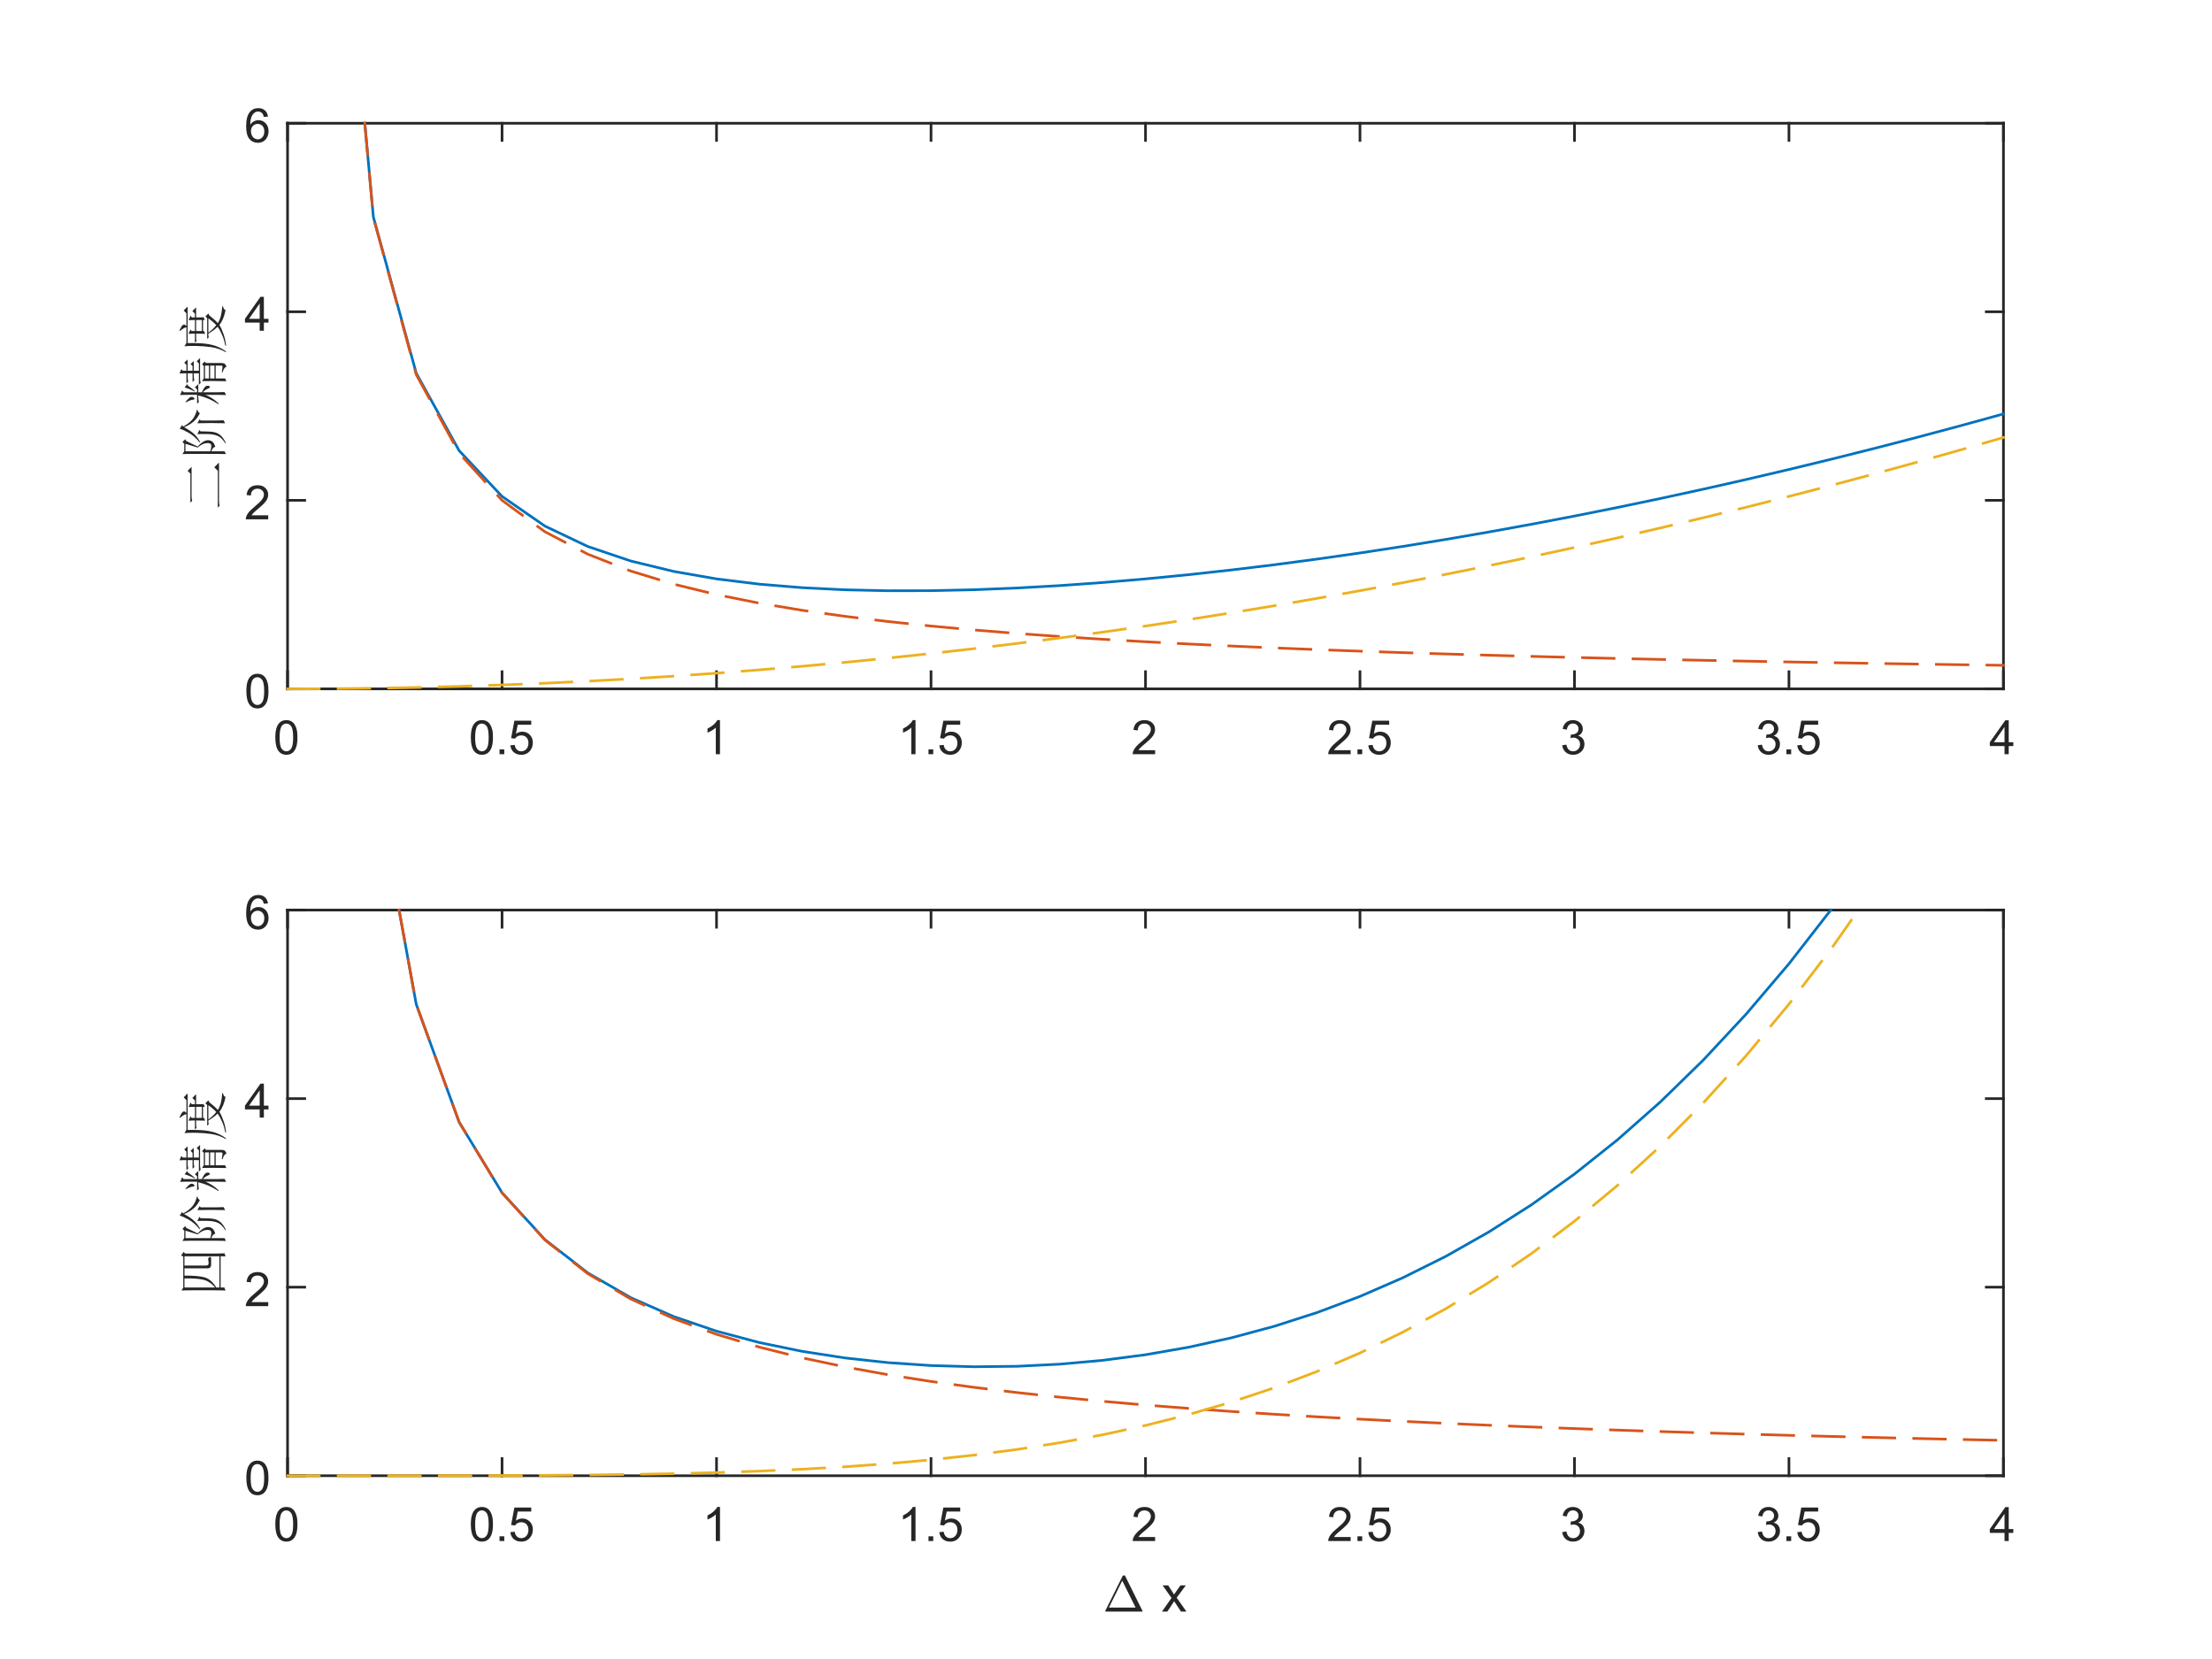 <?xml version="1.0"?>
<!DOCTYPE svg PUBLIC '-//W3C//DTD SVG 1.0//EN'
          'http://www.w3.org/TR/2001/REC-SVG-20010904/DTD/svg10.dtd'>
<svg xmlns:xlink="http://www.w3.org/1999/xlink" style="fill-opacity:1; color-rendering:auto; color-interpolation:auto; text-rendering:auto; stroke:black; stroke-linecap:square; stroke-miterlimit:10; shape-rendering:auto; stroke-opacity:1; fill:black; stroke-dasharray:none; font-weight:normal; stroke-width:1; font-family:'Dialog'; font-style:normal; stroke-linejoin:miter; font-size:12px; stroke-dashoffset:0; image-rendering:auto;" width="700" height="525" xmlns="http://www.w3.org/2000/svg"
><rect width="100%" height="100%" fill="#333333" stroke="none"/><!--Generated by the Batik Graphics2D SVG Generator--><defs id="genericDefs"
  /><g
  ><defs id="defs1"
    ><clipPath clipPathUnits="userSpaceOnUse" id="clipPath1"
      ><path d="M0 0 L700 0 L700 525 L0 525 L0 0 Z"
      /></clipPath
    ></defs
    ><g style="fill:white; stroke:white;"
    ><rect x="0" y="0" width="700" style="clip-path:url(#clipPath1); stroke:none;" height="525"
    /></g
    ><g style="fill:white; text-rendering:optimizeSpeed; color-rendering:optimizeSpeed; image-rendering:optimizeSpeed; shape-rendering:crispEdges; stroke:white; color-interpolation:sRGB;"
    ><rect x="0" width="700" height="525" y="0" style="stroke:none;"
      /><path style="stroke:none;" d="M91 218 L634 218 L634 39 L91 39 Z"
    /></g
    ><g style="fill:rgb(38,38,38); text-rendering:geometricPrecision; image-rendering:optimizeQuality; color-rendering:optimizeQuality; stroke-linejoin:round; stroke:rgb(38,38,38); color-interpolation:linearRGB; stroke-width:0.833;"
    ><line y2="218" style="fill:none;" x1="91" x2="634" y1="218"
      /><line y2="39" style="fill:none;" x1="91" x2="634" y1="39"
      /><line y2="212.57" style="fill:none;" x1="91" x2="91" y1="218"
      /><line y2="212.57" style="fill:none;" x1="158.875" x2="158.875" y1="218"
      /><line y2="212.57" style="fill:none;" x1="226.75" x2="226.75" y1="218"
      /><line y2="212.57" style="fill:none;" x1="294.625" x2="294.625" y1="218"
      /><line y2="212.57" style="fill:none;" x1="362.5" x2="362.5" y1="218"
      /><line y2="212.57" style="fill:none;" x1="430.375" x2="430.375" y1="218"
      /><line y2="212.57" style="fill:none;" x1="498.25" x2="498.25" y1="218"
      /><line y2="212.57" style="fill:none;" x1="566.125" x2="566.125" y1="218"
      /><line y2="212.57" style="fill:none;" x1="634" x2="634" y1="218"
      /><line y2="44.43" style="fill:none;" x1="91" x2="91" y1="39"
      /><line y2="44.43" style="fill:none;" x1="158.875" x2="158.875" y1="39"
      /><line y2="44.43" style="fill:none;" x1="226.75" x2="226.75" y1="39"
      /><line y2="44.43" style="fill:none;" x1="294.625" x2="294.625" y1="39"
      /><line y2="44.43" style="fill:none;" x1="362.5" x2="362.5" y1="39"
      /><line y2="44.43" style="fill:none;" x1="430.375" x2="430.375" y1="39"
      /><line y2="44.43" style="fill:none;" x1="498.25" x2="498.25" y1="39"
      /><line y2="44.43" style="fill:none;" x1="566.125" x2="566.125" y1="39"
      /><line y2="44.43" style="fill:none;" x1="634" x2="634" y1="39"
    /></g
    ><g transform="translate(91,222.667)" style="font-size:15px; fill:rgb(38,38,38); text-rendering:geometricPrecision; color-rendering:optimizeQuality; image-rendering:optimizeQuality; stroke:rgb(38,38,38); color-interpolation:linearRGB;"
    ><path style="stroke:none;" d="M-3.875 10.703 Q-3.875 8.797 -3.484 7.641 Q-3.094 6.484 -2.32 5.852 Q-1.547 5.219 -0.375 5.219 Q0.484 5.219 1.141 5.57 Q1.797 5.922 2.219 6.57 Q2.641 7.219 2.883 8.164 Q3.125 9.109 3.125 10.703 Q3.125 12.594 2.734 13.758 Q2.344 14.922 1.57 15.555 Q0.797 16.188 -0.375 16.188 Q-1.922 16.188 -2.812 15.062 Q-3.875 13.734 -3.875 10.703 ZM-2.516 10.703 Q-2.516 13.344 -1.898 14.219 Q-1.281 15.094 -0.375 15.094 Q0.531 15.094 1.148 14.219 Q1.766 13.344 1.766 10.703 Q1.766 8.047 1.148 7.18 Q0.531 6.312 -0.391 6.312 Q-1.297 6.312 -1.844 7.078 Q-2.516 8.062 -2.516 10.703 Z"
    /></g
    ><g transform="translate(158.875,222.667)" style="font-size:15px; fill:rgb(38,38,38); text-rendering:geometricPrecision; color-rendering:optimizeQuality; image-rendering:optimizeQuality; stroke:rgb(38,38,38); color-interpolation:linearRGB;"
    ><path style="stroke:none;" d="M-9.875 10.703 Q-9.875 8.797 -9.484 7.641 Q-9.094 6.484 -8.32 5.852 Q-7.547 5.219 -6.375 5.219 Q-5.516 5.219 -4.859 5.57 Q-4.203 5.922 -3.781 6.57 Q-3.359 7.219 -3.117 8.164 Q-2.875 9.109 -2.875 10.703 Q-2.875 12.594 -3.266 13.758 Q-3.656 14.922 -4.43 15.555 Q-5.203 16.188 -6.375 16.188 Q-7.922 16.188 -8.812 15.062 Q-9.875 13.734 -9.875 10.703 ZM-8.516 10.703 Q-8.516 13.344 -7.898 14.219 Q-7.281 15.094 -6.375 15.094 Q-5.469 15.094 -4.852 14.219 Q-4.234 13.344 -4.234 10.703 Q-4.234 8.047 -4.852 7.18 Q-5.469 6.312 -6.391 6.312 Q-7.297 6.312 -7.844 7.078 Q-8.516 8.062 -8.516 10.703 ZM-0.798 16 L-0.798 14.5 L0.702 14.5 L0.702 16 L-0.798 16 ZM2.635 13.188 L4.01 13.062 Q4.166 14.078 4.729 14.586 Q5.291 15.094 6.088 15.094 Q7.041 15.094 7.697 14.375 Q8.354 13.656 8.354 12.484 Q8.354 11.344 7.721 10.695 Q7.088 10.047 6.057 10.047 Q5.416 10.047 4.908 10.336 Q4.4 10.625 4.104 11.078 L2.869 10.922 L3.9 5.406 L9.244 5.406 L9.244 6.672 L4.963 6.672 L4.385 9.547 Q5.354 8.875 6.416 8.875 Q7.822 8.875 8.783 9.852 Q9.744 10.828 9.744 12.359 Q9.744 13.812 8.9 14.875 Q7.869 16.188 6.088 16.188 Q4.619 16.188 3.689 15.367 Q2.76 14.547 2.635 13.188 Z"
    /></g
    ><g transform="translate(226.75,222.667)" style="font-size:15px; fill:rgb(38,38,38); text-rendering:geometricPrecision; color-rendering:optimizeQuality; image-rendering:optimizeQuality; stroke:rgb(38,38,38); color-interpolation:linearRGB;"
    ><path style="stroke:none;" d="M1.094 16 L-0.234 16 L-0.234 7.594 Q-0.703 8.047 -1.477 8.508 Q-2.25 8.969 -2.859 9.188 L-2.859 7.906 Q-1.766 7.391 -0.938 6.656 Q-0.109 5.922 0.234 5.219 L1.094 5.219 L1.094 16 Z"
    /></g
    ><g transform="translate(294.625,222.667)" style="font-size:15px; fill:rgb(38,38,38); text-rendering:geometricPrecision; color-rendering:optimizeQuality; image-rendering:optimizeQuality; stroke:rgb(38,38,38); color-interpolation:linearRGB;"
    ><path style="stroke:none;" d="M-4.906 16 L-6.234 16 L-6.234 7.594 Q-6.703 8.047 -7.477 8.508 Q-8.25 8.969 -8.859 9.188 L-8.859 7.906 Q-7.766 7.391 -6.938 6.656 Q-6.109 5.922 -5.766 5.219 L-4.906 5.219 L-4.906 16 ZM-0.798 16 L-0.798 14.5 L0.702 14.5 L0.702 16 L-0.798 16 ZM2.635 13.188 L4.01 13.062 Q4.166 14.078 4.729 14.586 Q5.291 15.094 6.088 15.094 Q7.041 15.094 7.697 14.375 Q8.354 13.656 8.354 12.484 Q8.354 11.344 7.721 10.695 Q7.088 10.047 6.057 10.047 Q5.416 10.047 4.908 10.336 Q4.4 10.625 4.104 11.078 L2.869 10.922 L3.9 5.406 L9.244 5.406 L9.244 6.672 L4.963 6.672 L4.385 9.547 Q5.354 8.875 6.416 8.875 Q7.822 8.875 8.783 9.852 Q9.744 10.828 9.744 12.359 Q9.744 13.812 8.9 14.875 Q7.869 16.188 6.088 16.188 Q4.619 16.188 3.689 15.367 Q2.76 14.547 2.635 13.188 Z"
    /></g
    ><g transform="translate(362.5,222.667)" style="font-size:15px; fill:rgb(38,38,38); text-rendering:geometricPrecision; color-rendering:optimizeQuality; image-rendering:optimizeQuality; stroke:rgb(38,38,38); color-interpolation:linearRGB;"
    ><path style="stroke:none;" d="M3.047 14.734 L3.047 16 L-4.047 16 Q-4.062 15.531 -3.891 15.078 Q-3.625 14.359 -3.023 13.656 Q-2.422 12.953 -1.297 12.031 Q0.453 10.594 1.07 9.758 Q1.688 8.922 1.688 8.172 Q1.688 7.391 1.125 6.852 Q0.562 6.312 -0.344 6.312 Q-1.297 6.312 -1.867 6.883 Q-2.438 7.453 -2.438 8.469 L-3.797 8.328 Q-3.656 6.812 -2.75 6.016 Q-1.844 5.219 -0.312 5.219 Q1.234 5.219 2.133 6.078 Q3.031 6.938 3.031 8.203 Q3.031 8.844 2.773 9.469 Q2.516 10.094 1.898 10.781 Q1.281 11.469 -0.141 12.672 Q-1.328 13.656 -1.664 14.016 Q-2 14.375 -2.219 14.734 L3.047 14.734 Z"
    /></g
    ><g transform="translate(430.375,222.667)" style="font-size:15px; fill:rgb(38,38,38); text-rendering:geometricPrecision; color-rendering:optimizeQuality; image-rendering:optimizeQuality; stroke:rgb(38,38,38); color-interpolation:linearRGB;"
    ><path style="stroke:none;" d="M-2.953 14.734 L-2.953 16 L-10.047 16 Q-10.062 15.531 -9.891 15.078 Q-9.625 14.359 -9.023 13.656 Q-8.422 12.953 -7.297 12.031 Q-5.547 10.594 -4.93 9.758 Q-4.312 8.922 -4.312 8.172 Q-4.312 7.391 -4.875 6.852 Q-5.438 6.312 -6.344 6.312 Q-7.297 6.312 -7.867 6.883 Q-8.438 7.453 -8.438 8.469 L-9.797 8.328 Q-9.656 6.812 -8.75 6.016 Q-7.844 5.219 -6.312 5.219 Q-4.766 5.219 -3.867 6.078 Q-2.969 6.938 -2.969 8.203 Q-2.969 8.844 -3.227 9.469 Q-3.484 10.094 -4.102 10.781 Q-4.719 11.469 -6.141 12.672 Q-7.328 13.656 -7.664 14.016 Q-8 14.375 -8.219 14.734 L-2.953 14.734 ZM-0.798 16 L-0.798 14.5 L0.702 14.5 L0.702 16 L-0.798 16 ZM2.635 13.188 L4.01 13.062 Q4.166 14.078 4.729 14.586 Q5.291 15.094 6.088 15.094 Q7.041 15.094 7.697 14.375 Q8.354 13.656 8.354 12.484 Q8.354 11.344 7.721 10.695 Q7.088 10.047 6.057 10.047 Q5.416 10.047 4.908 10.336 Q4.4 10.625 4.104 11.078 L2.869 10.922 L3.9 5.406 L9.244 5.406 L9.244 6.672 L4.963 6.672 L4.385 9.547 Q5.354 8.875 6.416 8.875 Q7.822 8.875 8.783 9.852 Q9.744 10.828 9.744 12.359 Q9.744 13.812 8.9 14.875 Q7.869 16.188 6.088 16.188 Q4.619 16.188 3.689 15.367 Q2.76 14.547 2.635 13.188 Z"
    /></g
    ><g transform="translate(498.25,222.667)" style="font-size:15px; fill:rgb(38,38,38); text-rendering:geometricPrecision; color-rendering:optimizeQuality; image-rendering:optimizeQuality; stroke:rgb(38,38,38); color-interpolation:linearRGB;"
    ><path style="stroke:none;" d="M-3.875 13.172 L-2.547 12.984 Q-2.328 14.109 -1.781 14.602 Q-1.234 15.094 -0.453 15.094 Q0.484 15.094 1.125 14.453 Q1.766 13.812 1.766 12.859 Q1.766 11.953 1.172 11.359 Q0.578 10.766 -0.344 10.766 Q-0.719 10.766 -1.266 10.922 L-1.125 9.766 Q-0.984 9.781 -0.906 9.781 Q-0.062 9.781 0.609 9.336 Q1.281 8.891 1.281 7.984 Q1.281 7.25 0.789 6.773 Q0.297 6.297 -0.484 6.297 Q-1.25 6.297 -1.758 6.781 Q-2.266 7.266 -2.422 8.234 L-3.734 8 Q-3.5 6.672 -2.641 5.945 Q-1.781 5.219 -0.516 5.219 Q0.375 5.219 1.109 5.594 Q1.844 5.969 2.242 6.625 Q2.641 7.281 2.641 8.016 Q2.641 8.703 2.266 9.273 Q1.891 9.844 1.156 10.188 Q2.109 10.406 2.633 11.094 Q3.156 11.781 3.156 12.828 Q3.156 14.234 2.133 15.211 Q1.109 16.188 -0.453 16.188 Q-1.875 16.188 -2.805 15.344 Q-3.734 14.5 -3.875 13.172 Z"
    /></g
    ><g transform="translate(566.125,222.667)" style="font-size:15px; fill:rgb(38,38,38); text-rendering:geometricPrecision; color-rendering:optimizeQuality; image-rendering:optimizeQuality; stroke:rgb(38,38,38); color-interpolation:linearRGB;"
    ><path style="stroke:none;" d="M-9.875 13.172 L-8.547 12.984 Q-8.328 14.109 -7.781 14.602 Q-7.234 15.094 -6.453 15.094 Q-5.516 15.094 -4.875 14.453 Q-4.234 13.812 -4.234 12.859 Q-4.234 11.953 -4.828 11.359 Q-5.422 10.766 -6.344 10.766 Q-6.719 10.766 -7.266 10.922 L-7.125 9.766 Q-6.984 9.781 -6.906 9.781 Q-6.062 9.781 -5.391 9.336 Q-4.719 8.891 -4.719 7.984 Q-4.719 7.25 -5.211 6.773 Q-5.703 6.297 -6.484 6.297 Q-7.25 6.297 -7.758 6.781 Q-8.266 7.266 -8.422 8.234 L-9.734 8 Q-9.5 6.672 -8.641 5.945 Q-7.781 5.219 -6.516 5.219 Q-5.625 5.219 -4.891 5.594 Q-4.156 5.969 -3.758 6.625 Q-3.359 7.281 -3.359 8.016 Q-3.359 8.703 -3.734 9.273 Q-4.109 9.844 -4.844 10.188 Q-3.891 10.406 -3.367 11.094 Q-2.844 11.781 -2.844 12.828 Q-2.844 14.234 -3.867 15.211 Q-4.891 16.188 -6.453 16.188 Q-7.875 16.188 -8.805 15.344 Q-9.734 14.5 -9.875 13.172 ZM-0.798 16 L-0.798 14.5 L0.702 14.5 L0.702 16 L-0.798 16 ZM2.635 13.188 L4.01 13.062 Q4.166 14.078 4.729 14.586 Q5.291 15.094 6.088 15.094 Q7.041 15.094 7.697 14.375 Q8.354 13.656 8.354 12.484 Q8.354 11.344 7.721 10.695 Q7.088 10.047 6.057 10.047 Q5.416 10.047 4.908 10.336 Q4.4 10.625 4.104 11.078 L2.869 10.922 L3.9 5.406 L9.244 5.406 L9.244 6.672 L4.963 6.672 L4.385 9.547 Q5.354 8.875 6.416 8.875 Q7.822 8.875 8.783 9.852 Q9.744 10.828 9.744 12.359 Q9.744 13.812 8.9 14.875 Q7.869 16.188 6.088 16.188 Q4.619 16.188 3.689 15.367 Q2.76 14.547 2.635 13.188 Z"
    /></g
    ><g transform="translate(634,222.667)" style="font-size:15px; fill:rgb(38,38,38); text-rendering:geometricPrecision; color-rendering:optimizeQuality; image-rendering:optimizeQuality; stroke:rgb(38,38,38); color-interpolation:linearRGB;"
    ><path style="stroke:none;" d="M0.344 16 L0.344 13.422 L-4.312 13.422 L-4.312 12.219 L0.594 5.266 L1.672 5.266 L1.672 12.219 L3.125 12.219 L3.125 13.422 L1.672 13.422 L1.672 16 L0.344 16 ZM0.344 12.219 L0.344 7.375 L-3.016 12.219 L0.344 12.219 Z"
    /></g
    ><g style="fill:rgb(38,38,38); text-rendering:geometricPrecision; image-rendering:optimizeQuality; color-rendering:optimizeQuality; stroke-linejoin:round; stroke:rgb(38,38,38); color-interpolation:linearRGB; stroke-width:0.833;"
    ><line y2="39" style="fill:none;" x1="91" x2="91" y1="218"
      /><line y2="39" style="fill:none;" x1="634" x2="634" y1="218"
      /><line y2="218" style="fill:none;" x1="91" x2="96.43" y1="218"
      /><line y2="158.333" style="fill:none;" x1="91" x2="96.43" y1="158.333"
      /><line y2="98.667" style="fill:none;" x1="91" x2="96.43" y1="98.667"
      /><line y2="39" style="fill:none;" x1="91" x2="96.43" y1="39"
      /><line y2="218" style="fill:none;" x1="634" x2="628.57" y1="218"
      /><line y2="158.333" style="fill:none;" x1="634" x2="628.57" y1="158.333"
      /><line y2="98.667" style="fill:none;" x1="634" x2="628.57" y1="98.667"
      /><line y2="39" style="fill:none;" x1="634" x2="628.57" y1="39"
    /></g
    ><g transform="translate(86.333,218)" style="font-size:15px; fill:rgb(38,38,38); text-rendering:geometricPrecision; color-rendering:optimizeQuality; image-rendering:optimizeQuality; stroke:rgb(38,38,38); color-interpolation:linearRGB;"
    ><path style="stroke:none;" d="M-8.375 0.703 Q-8.375 -1.203 -7.984 -2.359 Q-7.594 -3.516 -6.82 -4.148 Q-6.047 -4.781 -4.875 -4.781 Q-4.016 -4.781 -3.359 -4.43 Q-2.703 -4.078 -2.281 -3.43 Q-1.859 -2.781 -1.617 -1.836 Q-1.375 -0.891 -1.375 0.703 Q-1.375 2.594 -1.766 3.758 Q-2.156 4.922 -2.93 5.555 Q-3.703 6.188 -4.875 6.188 Q-6.422 6.188 -7.312 5.062 Q-8.375 3.734 -8.375 0.703 ZM-7.016 0.703 Q-7.016 3.344 -6.398 4.219 Q-5.781 5.094 -4.875 5.094 Q-3.969 5.094 -3.352 4.219 Q-2.734 3.344 -2.734 0.703 Q-2.734 -1.953 -3.352 -2.82 Q-3.969 -3.688 -4.891 -3.688 Q-5.797 -3.688 -6.344 -2.922 Q-7.016 -1.938 -7.016 0.703 Z"
    /></g
    ><g transform="translate(86.333,158.333)" style="font-size:15px; fill:rgb(38,38,38); text-rendering:geometricPrecision; color-rendering:optimizeQuality; image-rendering:optimizeQuality; stroke:rgb(38,38,38); color-interpolation:linearRGB;"
    ><path style="stroke:none;" d="M-1.453 4.734 L-1.453 6 L-8.547 6 Q-8.562 5.531 -8.391 5.078 Q-8.125 4.359 -7.523 3.656 Q-6.922 2.953 -5.797 2.031 Q-4.047 0.594 -3.43 -0.242 Q-2.812 -1.078 -2.812 -1.828 Q-2.812 -2.609 -3.375 -3.148 Q-3.938 -3.688 -4.844 -3.688 Q-5.797 -3.688 -6.367 -3.117 Q-6.938 -2.547 -6.938 -1.531 L-8.297 -1.672 Q-8.156 -3.188 -7.25 -3.984 Q-6.344 -4.781 -4.812 -4.781 Q-3.266 -4.781 -2.367 -3.922 Q-1.469 -3.062 -1.469 -1.797 Q-1.469 -1.156 -1.727 -0.531 Q-1.984 0.094 -2.602 0.781 Q-3.219 1.469 -4.641 2.672 Q-5.828 3.656 -6.164 4.016 Q-6.5 4.375 -6.719 4.734 L-1.453 4.734 Z"
    /></g
    ><g transform="translate(86.333,98.667)" style="font-size:15px; fill:rgb(38,38,38); text-rendering:geometricPrecision; color-rendering:optimizeQuality; image-rendering:optimizeQuality; stroke:rgb(38,38,38); color-interpolation:linearRGB;"
    ><path style="stroke:none;" d="M-4.156 6 L-4.156 3.422 L-8.812 3.422 L-8.812 2.219 L-3.906 -4.734 L-2.828 -4.734 L-2.828 2.219 L-1.375 2.219 L-1.375 3.422 L-2.828 3.422 L-2.828 6 L-4.156 6 ZM-4.156 2.219 L-4.156 -2.625 L-7.516 2.219 L-4.156 2.219 Z"
    /></g
    ><g transform="translate(86.333,39)" style="font-size:15px; fill:rgb(38,38,38); text-rendering:geometricPrecision; color-rendering:optimizeQuality; image-rendering:optimizeQuality; stroke:rgb(38,38,38); color-interpolation:linearRGB;"
    ><path style="stroke:none;" d="M-1.531 -2.109 L-2.844 -2 Q-3.016 -2.781 -3.344 -3.141 Q-3.875 -3.703 -4.656 -3.703 Q-5.297 -3.703 -5.766 -3.344 Q-6.391 -2.891 -6.75 -2.023 Q-7.109 -1.156 -7.125 0.469 Q-6.656 -0.266 -5.961 -0.617 Q-5.266 -0.969 -4.516 -0.969 Q-3.203 -0.969 -2.273 0 Q-1.344 0.969 -1.344 2.516 Q-1.344 3.531 -1.781 4.398 Q-2.219 5.266 -2.977 5.727 Q-3.734 6.188 -4.703 6.188 Q-6.359 6.188 -7.398 4.977 Q-8.438 3.766 -8.438 0.969 Q-8.438 -2.141 -7.281 -3.547 Q-6.281 -4.781 -4.578 -4.781 Q-3.312 -4.781 -2.508 -4.07 Q-1.703 -3.359 -1.531 -2.109 ZM-6.922 2.516 Q-6.922 3.203 -6.633 3.828 Q-6.344 4.453 -5.82 4.773 Q-5.297 5.094 -4.734 5.094 Q-3.891 5.094 -3.289 4.422 Q-2.688 3.75 -2.688 2.594 Q-2.688 1.484 -3.281 0.844 Q-3.875 0.203 -4.781 0.203 Q-5.672 0.203 -6.297 0.844 Q-6.922 1.484 -6.922 2.516 Z"
    /></g
    ><g transform="translate(74,128.5) rotate(-90)" style="font-size:16.5px; fill:rgb(38,38,38); text-rendering:geometricPrecision; color-rendering:optimizeQuality; image-rendering:optimizeQuality; stroke:rgb(38,38,38); color-interpolation:linearRGB;"
    ><path style="stroke:none;" d="M-30.562 -13.75 L-21.375 -13.75 L-20.5 -14.625 L-19.25 -13.375 L-28.562 -13.375 Q-29.312 -13.375 -30 -13.188 L-30.562 -13.75 ZM-32.125 -5.062 L-20.5 -5.062 L-19.375 -6.188 L-17.875 -4.688 L-30 -4.688 Q-30.875 -4.688 -31.562 -4.5 L-32.125 -5.062 ZM-6.004 -16.375 L-6.504 -16.062 Q-5.504 -14.188 -4.285 -13.156 Q-3.066 -12.125 -1.191 -11.688 L-1.191 -11.5 Q-1.879 -11.438 -2.254 -10.75 Q-4.004 -11.625 -5.004 -12.844 Q-6.004 -14.062 -6.691 -15.75 Q-7.941 -13.438 -9.035 -12.375 Q-10.129 -11.312 -11.441 -10.625 L-11.504 -10.812 Q-9.441 -12.5 -8.41 -14.375 Q-7.379 -16.25 -7.191 -17.125 L-6.004 -16.375 ZM-8.004 -10.562 Q-8.004 -7.438 -8.254 -6.25 Q-8.504 -5.062 -9.316 -4.156 Q-10.129 -3.25 -11.754 -2.5 L-11.816 -2.688 Q-9.941 -3.875 -9.41 -5.156 Q-8.879 -6.438 -8.848 -8.406 Q-8.816 -10.375 -8.879 -11.562 L-7.566 -10.875 L-8.004 -10.562 ZM-5.441 -2.75 Q-5.379 -5 -5.379 -7.281 Q-5.379 -9.562 -5.441 -11.562 L-4.191 -10.812 L-4.566 -10.5 L-4.566 -5.375 Q-4.566 -4.312 -4.504 -3.25 L-5.441 -2.75 ZM-11.941 -15.312 L-14.316 -15.312 L-14.316 -7.438 Q-12.816 -7 -12.223 -7.188 Q-11.629 -7.375 -11.723 -8.656 Q-11.816 -9.938 -13.129 -11.438 L-11.941 -15.312 ZM-15.129 -9.75 Q-15.129 -15.25 -15.191 -16.25 L-14.254 -15.688 L-11.941 -15.688 L-11.379 -16.25 L-10.504 -15.375 L-11.066 -15.062 Q-11.629 -13.938 -12.816 -11.438 Q-11.941 -10.688 -11.41 -9.875 Q-10.879 -9.062 -10.816 -8.312 Q-10.754 -7.562 -11.191 -6.906 Q-11.629 -6.25 -12.879 -5.875 Q-13.066 -6.688 -14.316 -7.125 L-14.316 -2.938 L-15.191 -2.5 Q-15.129 -4.25 -15.129 -9.75 ZM8.742 -9.125 L8.742 -7.875 L12.805 -7.875 L12.805 -9.125 L8.742 -9.125 ZM8.742 -7.5 L8.742 -6.125 L12.805 -6.125 L12.805 -7.5 L8.742 -7.5 ZM7.18 -15 L10.367 -15 Q10.367 -16.562 10.305 -17.188 L11.68 -16.625 L11.18 -16.125 L11.18 -15 L13.055 -15 L13.742 -15.688 L14.742 -14.625 L11.18 -14.625 L11.18 -13.062 L12.68 -13.062 L13.305 -13.688 L14.242 -12.688 L11.18 -12.688 L11.18 -11.062 L13.492 -11.062 L14.18 -11.75 L15.18 -10.688 L8.805 -10.688 Q7.992 -10.688 7.305 -10.5 L6.742 -11.062 L10.367 -11.062 L10.367 -12.688 L9.68 -12.688 Q8.867 -12.688 8.18 -12.5 L7.617 -13.062 L10.367 -13.062 L10.367 -14.625 L9.242 -14.625 Q8.43 -14.625 7.742 -14.438 L7.18 -15 ZM7.867 -2.375 Q7.93 -4.25 7.93 -6.656 Q7.93 -9.062 7.867 -10.062 L8.805 -9.5 L12.68 -9.5 L13.242 -10.062 L14.117 -9.188 L13.617 -8.875 L13.617 -3.938 Q13.617 -3.188 13.367 -2.875 Q13.117 -2.562 12.43 -2.312 Q12.242 -3.125 10.68 -3.562 L10.68 -3.812 Q12.242 -3.562 12.523 -3.594 Q12.805 -3.625 12.805 -4 L12.805 -5.75 L8.742 -5.75 L8.742 -2.75 L7.867 -2.375 ZM6.992 -14.75 L6.492 -14.562 Q5.492 -13.125 4.742 -12.312 L4.617 -12.438 Q5.555 -14.25 5.867 -15.562 L6.992 -14.75 ZM1.305 -15.312 Q2.43 -14.375 2.711 -13.938 Q2.992 -13.5 2.867 -13.062 Q2.742 -12.625 2.398 -12.469 Q2.055 -12.312 1.992 -13.062 Q1.93 -13.75 1.18 -15.188 L1.305 -15.312 ZM3.555 -14.188 Q3.555 -16.188 3.492 -17 L4.93 -16.375 L4.367 -15.875 L4.367 -11.625 L5.242 -11.625 L5.93 -12.312 L6.93 -11.25 L4.367 -11.25 L4.367 -10.125 Q6.305 -9.25 6.398 -8.594 Q6.492 -7.938 6.273 -7.75 Q6.055 -7.562 5.992 -7.562 Q5.742 -7.562 5.492 -8.25 Q5.117 -9.125 4.367 -9.812 L4.367 -5.312 Q4.367 -4 4.43 -2.938 L3.492 -2.438 Q3.555 -3.875 3.555 -9 Q2.555 -6.562 0.742 -4.75 L0.617 -4.938 Q1.617 -6.438 2.273 -7.938 Q2.93 -9.438 3.367 -11.25 L2.805 -11.25 Q1.992 -11.25 1.305 -11.062 L0.742 -11.625 L3.555 -11.625 L3.555 -14.188 ZM22.863 -9.062 Q22.926 -10.312 22.926 -11.938 L21.301 -11.938 L20.551 -11.812 L20.051 -12.312 L22.926 -12.312 Q22.926 -13.25 22.863 -14.375 L24.238 -13.688 L23.738 -13.375 L23.738 -12.312 L27.238 -12.312 Q27.238 -13.375 27.176 -14.312 L28.613 -13.688 L28.051 -13.312 L28.051 -12.312 L29.238 -12.312 L30.051 -13.125 L31.238 -11.938 L28.051 -11.938 Q28.051 -10.125 28.113 -9.562 L27.238 -9.188 L27.238 -9.75 L23.738 -9.75 L23.738 -9.438 L22.863 -9.062 ZM28.676 -7.75 Q27.238 -5.938 26.238 -5.062 Q28.238 -3.812 31.551 -3.688 L31.551 -3.438 Q30.551 -3.25 30.363 -2.625 Q27.426 -3.188 25.676 -4.562 Q22.676 -2.875 19.176 -2.438 L19.113 -2.688 Q22.426 -3.312 25.113 -5.125 Q23.926 -6.312 22.926 -8.062 L22.301 -8.062 L21.738 -7.938 L21.238 -8.438 L27.801 -8.438 L28.363 -9 L29.301 -8.062 L28.676 -7.75 ZM23.238 -8.062 Q24.426 -6.438 25.613 -5.562 Q26.863 -6.75 27.738 -8.062 L23.238 -8.062 ZM23.738 -11.938 L23.738 -10.125 L27.238 -10.125 L27.238 -11.938 L23.738 -11.938 ZM18.926 -15.625 L19.988 -15 L24.926 -15 Q24.863 -15.375 24.645 -15.812 Q24.426 -16.25 23.738 -17.062 L23.926 -17.188 Q25.363 -16.562 25.582 -16.219 Q25.801 -15.875 25.801 -15.812 Q25.801 -15.438 25.301 -15 L29.363 -15 L30.238 -15.875 L31.488 -14.625 L19.926 -14.625 Q19.988 -10.875 19.707 -8.781 Q19.426 -6.688 18.801 -5.188 Q18.176 -3.688 17.238 -2.438 L17.051 -2.562 Q18.301 -4.75 18.645 -7.125 Q18.988 -9.5 19.02 -11.969 Q19.051 -14.438 18.926 -15.625 Z"
    /></g
    ><g style="stroke-linecap:butt; fill:rgb(0,114,189); text-rendering:geometricPrecision; image-rendering:optimizeQuality; color-rendering:optimizeQuality; stroke-linejoin:round; stroke:rgb(0,114,189); color-interpolation:linearRGB; stroke-width:0.833;"
    ><path d="M115.448 38.979 L118.15 68.634 L131.725 118.108 L145.3 142.621 L158.875 157.09 L172.45 166.488 L186.025 172.945 L199.6 177.526 L213.175 180.824 L226.75 183.194 L240.325 184.862 L253.9 185.979 L267.475 186.648 L281.05 186.945 L294.625 186.924 L308.2 186.625 L321.775 186.081 L335.35 185.316 L348.925 184.349 L362.5 183.194 L376.075 181.866 L389.65 180.374 L403.225 178.726 L416.8 176.929 L430.375 174.99 L443.95 172.913 L457.525 170.703 L471.1 168.363 L484.675 165.896 L498.25 163.306 L511.825 160.593 L525.4 157.762 L538.975 154.812 L552.55 151.747 L566.125 148.566 L579.7 145.273 L593.275 141.867 L606.85 138.35 L620.425 134.723 L634 130.986" style="fill:none; fill-rule:evenodd;"
    /></g
    ><g style="stroke-linecap:butt; fill:rgb(217,83,25); text-rendering:geometricPrecision; image-rendering:optimizeQuality; color-rendering:optimizeQuality; stroke-linejoin:bevel; stroke-dasharray:10,6; stroke:rgb(217,83,25); color-interpolation:linearRGB; stroke-width:0.833; stroke-miterlimit:1;"
    ><path d="M115.433 38.979 L118.15 68.833 L131.725 118.556 L145.3 143.417 L158.875 158.333 L172.45 168.278 L186.025 175.381 L199.6 180.708 L213.175 184.852 L226.75 188.167 L240.325 190.879 L253.9 193.139 L267.475 195.051 L281.05 196.69 L294.625 198.111 L308.2 199.354 L321.775 200.451 L335.35 201.426 L348.925 202.298 L362.5 203.083 L376.075 203.794 L389.65 204.439 L403.225 205.029 L416.8 205.569 L430.375 206.067 L443.95 206.526 L457.525 206.951 L471.1 207.345 L484.675 207.713 L498.25 208.056 L511.825 208.376 L525.4 208.677 L538.975 208.96 L552.55 209.226 L566.125 209.476 L579.7 209.713 L593.275 209.937 L606.85 210.149 L620.425 210.35 L634 210.542" style="fill:none; fill-rule:evenodd;"
      /><path d="M91 218 L104.575 217.95 L118.15 217.801 L131.725 217.553 L145.3 217.204 L158.875 216.757 L172.45 216.21 L186.025 215.564 L199.6 214.818 L213.175 213.972 L226.75 213.028 L240.325 211.984 L253.9 210.84 L267.475 209.597 L281.05 208.254 L294.625 206.812 L308.2 205.271 L321.775 203.63 L335.35 201.89 L348.925 200.05 L362.5 198.111 L376.075 196.072 L389.65 193.934 L403.225 191.697 L416.8 189.36 L430.375 186.924 L443.95 184.388 L457.525 181.752 L471.1 179.018 L484.675 176.184 L498.25 173.25 L511.825 170.217 L525.4 167.084 L538.975 163.852 L552.55 160.521 L566.125 157.09 L579.7 153.56 L593.275 149.93 L606.85 146.201 L620.425 142.373 L634 138.444" style="fill:none; fill-rule:evenodd; stroke:rgb(237,177,32);"
    /></g
    ><g style="fill:white; text-rendering:optimizeSpeed; color-rendering:optimizeSpeed; image-rendering:optimizeSpeed; shape-rendering:crispEdges; stroke:white; color-interpolation:sRGB;"
    ><path style="stroke:none;" d="M91 467 L634 467 L634 288 L91 288 Z"
    /></g
    ><g style="fill:rgb(38,38,38); text-rendering:geometricPrecision; image-rendering:optimizeQuality; color-rendering:optimizeQuality; stroke-linejoin:round; stroke:rgb(38,38,38); color-interpolation:linearRGB; stroke-width:0.833;"
    ><line y2="467" style="fill:none;" x1="91" x2="634" y1="467"
      /><line y2="288" style="fill:none;" x1="91" x2="634" y1="288"
      /><line y2="461.57" style="fill:none;" x1="91" x2="91" y1="467"
      /><line y2="461.57" style="fill:none;" x1="158.875" x2="158.875" y1="467"
      /><line y2="461.57" style="fill:none;" x1="226.75" x2="226.75" y1="467"
      /><line y2="461.57" style="fill:none;" x1="294.625" x2="294.625" y1="467"
      /><line y2="461.57" style="fill:none;" x1="362.5" x2="362.5" y1="467"
      /><line y2="461.57" style="fill:none;" x1="430.375" x2="430.375" y1="467"
      /><line y2="461.57" style="fill:none;" x1="498.25" x2="498.25" y1="467"
      /><line y2="461.57" style="fill:none;" x1="566.125" x2="566.125" y1="467"
      /><line y2="461.57" style="fill:none;" x1="634" x2="634" y1="467"
      /><line y2="293.43" style="fill:none;" x1="91" x2="91" y1="288"
      /><line y2="293.43" style="fill:none;" x1="158.875" x2="158.875" y1="288"
      /><line y2="293.43" style="fill:none;" x1="226.75" x2="226.75" y1="288"
      /><line y2="293.43" style="fill:none;" x1="294.625" x2="294.625" y1="288"
      /><line y2="293.43" style="fill:none;" x1="362.5" x2="362.5" y1="288"
      /><line y2="293.43" style="fill:none;" x1="430.375" x2="430.375" y1="288"
      /><line y2="293.43" style="fill:none;" x1="498.25" x2="498.25" y1="288"
      /><line y2="293.43" style="fill:none;" x1="566.125" x2="566.125" y1="288"
      /><line y2="293.43" style="fill:none;" x1="634" x2="634" y1="288"
    /></g
    ><g transform="translate(91,471.667)" style="font-size:15px; fill:rgb(38,38,38); text-rendering:geometricPrecision; color-rendering:optimizeQuality; image-rendering:optimizeQuality; stroke:rgb(38,38,38); color-interpolation:linearRGB;"
    ><path style="stroke:none;" d="M-3.875 10.703 Q-3.875 8.797 -3.484 7.641 Q-3.094 6.484 -2.32 5.852 Q-1.547 5.219 -0.375 5.219 Q0.484 5.219 1.141 5.57 Q1.797 5.922 2.219 6.57 Q2.641 7.219 2.883 8.164 Q3.125 9.109 3.125 10.703 Q3.125 12.594 2.734 13.758 Q2.344 14.922 1.57 15.555 Q0.797 16.188 -0.375 16.188 Q-1.922 16.188 -2.812 15.062 Q-3.875 13.734 -3.875 10.703 ZM-2.516 10.703 Q-2.516 13.344 -1.898 14.219 Q-1.281 15.094 -0.375 15.094 Q0.531 15.094 1.148 14.219 Q1.766 13.344 1.766 10.703 Q1.766 8.047 1.148 7.18 Q0.531 6.312 -0.391 6.312 Q-1.297 6.312 -1.844 7.078 Q-2.516 8.062 -2.516 10.703 Z"
    /></g
    ><g transform="translate(158.875,471.667)" style="font-size:15px; fill:rgb(38,38,38); text-rendering:geometricPrecision; color-rendering:optimizeQuality; image-rendering:optimizeQuality; stroke:rgb(38,38,38); color-interpolation:linearRGB;"
    ><path style="stroke:none;" d="M-9.875 10.703 Q-9.875 8.797 -9.484 7.641 Q-9.094 6.484 -8.32 5.852 Q-7.547 5.219 -6.375 5.219 Q-5.516 5.219 -4.859 5.57 Q-4.203 5.922 -3.781 6.57 Q-3.359 7.219 -3.117 8.164 Q-2.875 9.109 -2.875 10.703 Q-2.875 12.594 -3.266 13.758 Q-3.656 14.922 -4.43 15.555 Q-5.203 16.188 -6.375 16.188 Q-7.922 16.188 -8.812 15.062 Q-9.875 13.734 -9.875 10.703 ZM-8.516 10.703 Q-8.516 13.344 -7.898 14.219 Q-7.281 15.094 -6.375 15.094 Q-5.469 15.094 -4.852 14.219 Q-4.234 13.344 -4.234 10.703 Q-4.234 8.047 -4.852 7.18 Q-5.469 6.312 -6.391 6.312 Q-7.297 6.312 -7.844 7.078 Q-8.516 8.062 -8.516 10.703 ZM-0.798 16 L-0.798 14.5 L0.702 14.5 L0.702 16 L-0.798 16 ZM2.635 13.188 L4.01 13.062 Q4.166 14.078 4.729 14.586 Q5.291 15.094 6.088 15.094 Q7.041 15.094 7.697 14.375 Q8.354 13.656 8.354 12.484 Q8.354 11.344 7.721 10.695 Q7.088 10.047 6.057 10.047 Q5.416 10.047 4.908 10.336 Q4.4 10.625 4.104 11.078 L2.869 10.922 L3.9 5.406 L9.244 5.406 L9.244 6.672 L4.963 6.672 L4.385 9.547 Q5.354 8.875 6.416 8.875 Q7.822 8.875 8.783 9.852 Q9.744 10.828 9.744 12.359 Q9.744 13.812 8.9 14.875 Q7.869 16.188 6.088 16.188 Q4.619 16.188 3.689 15.367 Q2.76 14.547 2.635 13.188 Z"
    /></g
    ><g transform="translate(226.75,471.667)" style="font-size:15px; fill:rgb(38,38,38); text-rendering:geometricPrecision; color-rendering:optimizeQuality; image-rendering:optimizeQuality; stroke:rgb(38,38,38); color-interpolation:linearRGB;"
    ><path style="stroke:none;" d="M1.094 16 L-0.234 16 L-0.234 7.594 Q-0.703 8.047 -1.477 8.508 Q-2.25 8.969 -2.859 9.188 L-2.859 7.906 Q-1.766 7.391 -0.938 6.656 Q-0.109 5.922 0.234 5.219 L1.094 5.219 L1.094 16 Z"
    /></g
    ><g transform="translate(294.625,471.667)" style="font-size:15px; fill:rgb(38,38,38); text-rendering:geometricPrecision; color-rendering:optimizeQuality; image-rendering:optimizeQuality; stroke:rgb(38,38,38); color-interpolation:linearRGB;"
    ><path style="stroke:none;" d="M-4.906 16 L-6.234 16 L-6.234 7.594 Q-6.703 8.047 -7.477 8.508 Q-8.25 8.969 -8.859 9.188 L-8.859 7.906 Q-7.766 7.391 -6.938 6.656 Q-6.109 5.922 -5.766 5.219 L-4.906 5.219 L-4.906 16 ZM-0.798 16 L-0.798 14.5 L0.702 14.5 L0.702 16 L-0.798 16 ZM2.635 13.188 L4.01 13.062 Q4.166 14.078 4.729 14.586 Q5.291 15.094 6.088 15.094 Q7.041 15.094 7.697 14.375 Q8.354 13.656 8.354 12.484 Q8.354 11.344 7.721 10.695 Q7.088 10.047 6.057 10.047 Q5.416 10.047 4.908 10.336 Q4.4 10.625 4.104 11.078 L2.869 10.922 L3.9 5.406 L9.244 5.406 L9.244 6.672 L4.963 6.672 L4.385 9.547 Q5.354 8.875 6.416 8.875 Q7.822 8.875 8.783 9.852 Q9.744 10.828 9.744 12.359 Q9.744 13.812 8.9 14.875 Q7.869 16.188 6.088 16.188 Q4.619 16.188 3.689 15.367 Q2.76 14.547 2.635 13.188 Z"
    /></g
    ><g transform="translate(362.5,471.667)" style="font-size:15px; fill:rgb(38,38,38); text-rendering:geometricPrecision; color-rendering:optimizeQuality; image-rendering:optimizeQuality; stroke:rgb(38,38,38); color-interpolation:linearRGB;"
    ><path style="stroke:none;" d="M3.047 14.734 L3.047 16 L-4.047 16 Q-4.062 15.531 -3.891 15.078 Q-3.625 14.359 -3.023 13.656 Q-2.422 12.953 -1.297 12.031 Q0.453 10.594 1.07 9.758 Q1.688 8.922 1.688 8.172 Q1.688 7.391 1.125 6.852 Q0.562 6.312 -0.344 6.312 Q-1.297 6.312 -1.867 6.883 Q-2.438 7.453 -2.438 8.469 L-3.797 8.328 Q-3.656 6.812 -2.75 6.016 Q-1.844 5.219 -0.312 5.219 Q1.234 5.219 2.133 6.078 Q3.031 6.938 3.031 8.203 Q3.031 8.844 2.773 9.469 Q2.516 10.094 1.898 10.781 Q1.281 11.469 -0.141 12.672 Q-1.328 13.656 -1.664 14.016 Q-2 14.375 -2.219 14.734 L3.047 14.734 Z"
    /></g
    ><g transform="translate(430.375,471.667)" style="font-size:15px; fill:rgb(38,38,38); text-rendering:geometricPrecision; color-rendering:optimizeQuality; image-rendering:optimizeQuality; stroke:rgb(38,38,38); color-interpolation:linearRGB;"
    ><path style="stroke:none;" d="M-2.953 14.734 L-2.953 16 L-10.047 16 Q-10.062 15.531 -9.891 15.078 Q-9.625 14.359 -9.023 13.656 Q-8.422 12.953 -7.297 12.031 Q-5.547 10.594 -4.93 9.758 Q-4.312 8.922 -4.312 8.172 Q-4.312 7.391 -4.875 6.852 Q-5.438 6.312 -6.344 6.312 Q-7.297 6.312 -7.867 6.883 Q-8.438 7.453 -8.438 8.469 L-9.797 8.328 Q-9.656 6.812 -8.75 6.016 Q-7.844 5.219 -6.312 5.219 Q-4.766 5.219 -3.867 6.078 Q-2.969 6.938 -2.969 8.203 Q-2.969 8.844 -3.227 9.469 Q-3.484 10.094 -4.102 10.781 Q-4.719 11.469 -6.141 12.672 Q-7.328 13.656 -7.664 14.016 Q-8 14.375 -8.219 14.734 L-2.953 14.734 ZM-0.798 16 L-0.798 14.5 L0.702 14.5 L0.702 16 L-0.798 16 ZM2.635 13.188 L4.01 13.062 Q4.166 14.078 4.729 14.586 Q5.291 15.094 6.088 15.094 Q7.041 15.094 7.697 14.375 Q8.354 13.656 8.354 12.484 Q8.354 11.344 7.721 10.695 Q7.088 10.047 6.057 10.047 Q5.416 10.047 4.908 10.336 Q4.4 10.625 4.104 11.078 L2.869 10.922 L3.9 5.406 L9.244 5.406 L9.244 6.672 L4.963 6.672 L4.385 9.547 Q5.354 8.875 6.416 8.875 Q7.822 8.875 8.783 9.852 Q9.744 10.828 9.744 12.359 Q9.744 13.812 8.9 14.875 Q7.869 16.188 6.088 16.188 Q4.619 16.188 3.689 15.367 Q2.76 14.547 2.635 13.188 Z"
    /></g
    ><g transform="translate(498.25,471.667)" style="font-size:15px; fill:rgb(38,38,38); text-rendering:geometricPrecision; color-rendering:optimizeQuality; image-rendering:optimizeQuality; stroke:rgb(38,38,38); color-interpolation:linearRGB;"
    ><path style="stroke:none;" d="M-3.875 13.172 L-2.547 12.984 Q-2.328 14.109 -1.781 14.602 Q-1.234 15.094 -0.453 15.094 Q0.484 15.094 1.125 14.453 Q1.766 13.812 1.766 12.859 Q1.766 11.953 1.172 11.359 Q0.578 10.766 -0.344 10.766 Q-0.719 10.766 -1.266 10.922 L-1.125 9.766 Q-0.984 9.781 -0.906 9.781 Q-0.062 9.781 0.609 9.336 Q1.281 8.891 1.281 7.984 Q1.281 7.25 0.789 6.773 Q0.297 6.297 -0.484 6.297 Q-1.25 6.297 -1.758 6.781 Q-2.266 7.266 -2.422 8.234 L-3.734 8 Q-3.5 6.672 -2.641 5.945 Q-1.781 5.219 -0.516 5.219 Q0.375 5.219 1.109 5.594 Q1.844 5.969 2.242 6.625 Q2.641 7.281 2.641 8.016 Q2.641 8.703 2.266 9.273 Q1.891 9.844 1.156 10.188 Q2.109 10.406 2.633 11.094 Q3.156 11.781 3.156 12.828 Q3.156 14.234 2.133 15.211 Q1.109 16.188 -0.453 16.188 Q-1.875 16.188 -2.805 15.344 Q-3.734 14.5 -3.875 13.172 Z"
    /></g
    ><g transform="translate(566.125,471.667)" style="font-size:15px; fill:rgb(38,38,38); text-rendering:geometricPrecision; color-rendering:optimizeQuality; image-rendering:optimizeQuality; stroke:rgb(38,38,38); color-interpolation:linearRGB;"
    ><path style="stroke:none;" d="M-9.875 13.172 L-8.547 12.984 Q-8.328 14.109 -7.781 14.602 Q-7.234 15.094 -6.453 15.094 Q-5.516 15.094 -4.875 14.453 Q-4.234 13.812 -4.234 12.859 Q-4.234 11.953 -4.828 11.359 Q-5.422 10.766 -6.344 10.766 Q-6.719 10.766 -7.266 10.922 L-7.125 9.766 Q-6.984 9.781 -6.906 9.781 Q-6.062 9.781 -5.391 9.336 Q-4.719 8.891 -4.719 7.984 Q-4.719 7.25 -5.211 6.773 Q-5.703 6.297 -6.484 6.297 Q-7.25 6.297 -7.758 6.781 Q-8.266 7.266 -8.422 8.234 L-9.734 8 Q-9.5 6.672 -8.641 5.945 Q-7.781 5.219 -6.516 5.219 Q-5.625 5.219 -4.891 5.594 Q-4.156 5.969 -3.758 6.625 Q-3.359 7.281 -3.359 8.016 Q-3.359 8.703 -3.734 9.273 Q-4.109 9.844 -4.844 10.188 Q-3.891 10.406 -3.367 11.094 Q-2.844 11.781 -2.844 12.828 Q-2.844 14.234 -3.867 15.211 Q-4.891 16.188 -6.453 16.188 Q-7.875 16.188 -8.805 15.344 Q-9.734 14.5 -9.875 13.172 ZM-0.798 16 L-0.798 14.5 L0.702 14.5 L0.702 16 L-0.798 16 ZM2.635 13.188 L4.01 13.062 Q4.166 14.078 4.729 14.586 Q5.291 15.094 6.088 15.094 Q7.041 15.094 7.697 14.375 Q8.354 13.656 8.354 12.484 Q8.354 11.344 7.721 10.695 Q7.088 10.047 6.057 10.047 Q5.416 10.047 4.908 10.336 Q4.4 10.625 4.104 11.078 L2.869 10.922 L3.9 5.406 L9.244 5.406 L9.244 6.672 L4.963 6.672 L4.385 9.547 Q5.354 8.875 6.416 8.875 Q7.822 8.875 8.783 9.852 Q9.744 10.828 9.744 12.359 Q9.744 13.812 8.9 14.875 Q7.869 16.188 6.088 16.188 Q4.619 16.188 3.689 15.367 Q2.76 14.547 2.635 13.188 Z"
    /></g
    ><g transform="translate(634,471.667)" style="font-size:15px; fill:rgb(38,38,38); text-rendering:geometricPrecision; color-rendering:optimizeQuality; image-rendering:optimizeQuality; stroke:rgb(38,38,38); color-interpolation:linearRGB;"
    ><path style="stroke:none;" d="M0.344 16 L0.344 13.422 L-4.312 13.422 L-4.312 12.219 L0.594 5.266 L1.672 5.266 L1.672 12.219 L3.125 12.219 L3.125 13.422 L1.672 13.422 L1.672 16 L0.344 16 ZM0.344 12.219 L0.344 7.375 L-3.016 12.219 L0.344 12.219 Z"
    /></g
    ><g transform="translate(349,510)" style="font-size:16.5px; fill:rgb(38,38,38); text-rendering:geometricPrecision; image-rendering:optimizeQuality; color-rendering:optimizeQuality; font-family:'mwb_cmr10'; stroke:rgb(38,38,38); color-interpolation:linearRGB;"
    ><path style="stroke:none;" d="M0.875 0 Q0.734 0 0.734 -0.125 Q0.75 -0.141 0.75 -0.148 Q0.75 -0.156 0.75 -0.188 L6.266 -11.281 Q6.328 -11.453 6.547 -11.453 L6.766 -11.453 Q6.984 -11.453 7.062 -11.281 L12.562 -0.188 Q12.578 -0.172 12.578 -0.156 Q12.578 -0.141 12.578 -0.125 Q12.578 0 12.453 0 L0.875 0 ZM1.922 -1.281 L10.359 -1.281 L6.141 -9.781 L1.922 -1.281 Z"
    /></g
    ><g transform="translate(363,510)" style="font-size:16.5px; fill:rgb(38,38,38); text-rendering:geometricPrecision; color-rendering:optimizeQuality; image-rendering:optimizeQuality; stroke:rgb(38,38,38); color-interpolation:linearRGB;"
    ><path style="stroke:none;" d="M4.7 0 L7.732 -4.312 L4.919 -8.297 L6.685 -8.297 L7.95 -6.359 Q8.31 -5.797 8.529 -5.422 Q8.872 -5.938 9.169 -6.344 L10.56 -8.297 L12.247 -8.297 L9.372 -4.391 L12.466 0 L10.732 0 L9.029 -2.578 L8.575 -3.281 L6.404 0 L4.7 0 Z"
    /></g
    ><g style="fill:rgb(38,38,38); text-rendering:geometricPrecision; image-rendering:optimizeQuality; color-rendering:optimizeQuality; stroke-linejoin:round; stroke:rgb(38,38,38); color-interpolation:linearRGB; stroke-width:0.833;"
    ><line y2="288" style="fill:none;" x1="91" x2="91" y1="467"
      /><line y2="288" style="fill:none;" x1="634" x2="634" y1="467"
      /><line y2="467" style="fill:none;" x1="91" x2="96.43" y1="467"
      /><line y2="407.333" style="fill:none;" x1="91" x2="96.43" y1="407.333"
      /><line y2="347.667" style="fill:none;" x1="91" x2="96.43" y1="347.667"
      /><line y2="288" style="fill:none;" x1="91" x2="96.43" y1="288"
      /><line y2="467" style="fill:none;" x1="634" x2="628.57" y1="467"
      /><line y2="407.333" style="fill:none;" x1="634" x2="628.57" y1="407.333"
      /><line y2="347.667" style="fill:none;" x1="634" x2="628.57" y1="347.667"
      /><line y2="288" style="fill:none;" x1="634" x2="628.57" y1="288"
    /></g
    ><g transform="translate(86.333,467)" style="font-size:15px; fill:rgb(38,38,38); text-rendering:geometricPrecision; color-rendering:optimizeQuality; image-rendering:optimizeQuality; stroke:rgb(38,38,38); color-interpolation:linearRGB;"
    ><path style="stroke:none;" d="M-8.375 0.703 Q-8.375 -1.203 -7.984 -2.359 Q-7.594 -3.516 -6.82 -4.148 Q-6.047 -4.781 -4.875 -4.781 Q-4.016 -4.781 -3.359 -4.43 Q-2.703 -4.078 -2.281 -3.43 Q-1.859 -2.781 -1.617 -1.836 Q-1.375 -0.891 -1.375 0.703 Q-1.375 2.594 -1.766 3.758 Q-2.156 4.922 -2.93 5.555 Q-3.703 6.188 -4.875 6.188 Q-6.422 6.188 -7.312 5.062 Q-8.375 3.734 -8.375 0.703 ZM-7.016 0.703 Q-7.016 3.344 -6.398 4.219 Q-5.781 5.094 -4.875 5.094 Q-3.969 5.094 -3.352 4.219 Q-2.734 3.344 -2.734 0.703 Q-2.734 -1.953 -3.352 -2.82 Q-3.969 -3.688 -4.891 -3.688 Q-5.797 -3.688 -6.344 -2.922 Q-7.016 -1.938 -7.016 0.703 Z"
    /></g
    ><g transform="translate(86.333,407.333)" style="font-size:15px; fill:rgb(38,38,38); text-rendering:geometricPrecision; color-rendering:optimizeQuality; image-rendering:optimizeQuality; stroke:rgb(38,38,38); color-interpolation:linearRGB;"
    ><path style="stroke:none;" d="M-1.453 4.734 L-1.453 6 L-8.547 6 Q-8.562 5.531 -8.391 5.078 Q-8.125 4.359 -7.523 3.656 Q-6.922 2.953 -5.797 2.031 Q-4.047 0.594 -3.43 -0.242 Q-2.812 -1.078 -2.812 -1.828 Q-2.812 -2.609 -3.375 -3.148 Q-3.938 -3.688 -4.844 -3.688 Q-5.797 -3.688 -6.367 -3.117 Q-6.938 -2.547 -6.938 -1.531 L-8.297 -1.672 Q-8.156 -3.188 -7.25 -3.984 Q-6.344 -4.781 -4.812 -4.781 Q-3.266 -4.781 -2.367 -3.922 Q-1.469 -3.062 -1.469 -1.797 Q-1.469 -1.156 -1.727 -0.531 Q-1.984 0.094 -2.602 0.781 Q-3.219 1.469 -4.641 2.672 Q-5.828 3.656 -6.164 4.016 Q-6.5 4.375 -6.719 4.734 L-1.453 4.734 Z"
    /></g
    ><g transform="translate(86.333,347.667)" style="font-size:15px; fill:rgb(38,38,38); text-rendering:geometricPrecision; color-rendering:optimizeQuality; image-rendering:optimizeQuality; stroke:rgb(38,38,38); color-interpolation:linearRGB;"
    ><path style="stroke:none;" d="M-4.156 6 L-4.156 3.422 L-8.812 3.422 L-8.812 2.219 L-3.906 -4.734 L-2.828 -4.734 L-2.828 2.219 L-1.375 2.219 L-1.375 3.422 L-2.828 3.422 L-2.828 6 L-4.156 6 ZM-4.156 2.219 L-4.156 -2.625 L-7.516 2.219 L-4.156 2.219 Z"
    /></g
    ><g transform="translate(86.333,288)" style="font-size:15px; fill:rgb(38,38,38); text-rendering:geometricPrecision; color-rendering:optimizeQuality; image-rendering:optimizeQuality; stroke:rgb(38,38,38); color-interpolation:linearRGB;"
    ><path style="stroke:none;" d="M-1.531 -2.109 L-2.844 -2 Q-3.016 -2.781 -3.344 -3.141 Q-3.875 -3.703 -4.656 -3.703 Q-5.297 -3.703 -5.766 -3.344 Q-6.391 -2.891 -6.75 -2.023 Q-7.109 -1.156 -7.125 0.469 Q-6.656 -0.266 -5.961 -0.617 Q-5.266 -0.969 -4.516 -0.969 Q-3.203 -0.969 -2.273 0 Q-1.344 0.969 -1.344 2.516 Q-1.344 3.531 -1.781 4.398 Q-2.219 5.266 -2.977 5.727 Q-3.734 6.188 -4.703 6.188 Q-6.359 6.188 -7.398 4.977 Q-8.438 3.766 -8.438 0.969 Q-8.438 -2.141 -7.281 -3.547 Q-6.281 -4.781 -4.578 -4.781 Q-3.312 -4.781 -2.508 -4.07 Q-1.703 -3.359 -1.531 -2.109 ZM-6.922 2.516 Q-6.922 3.203 -6.633 3.828 Q-6.344 4.453 -5.82 4.773 Q-5.297 5.094 -4.734 5.094 Q-3.891 5.094 -3.289 4.422 Q-2.688 3.75 -2.688 2.594 Q-2.688 1.484 -3.281 0.844 Q-3.875 0.203 -4.781 0.203 Q-5.672 0.203 -6.297 0.844 Q-6.922 1.484 -6.922 2.516 Z"
    /></g
    ><g transform="translate(74,377.5) rotate(-90)" style="font-size:16.5px; fill:rgb(38,38,38); text-rendering:geometricPrecision; color-rendering:optimizeQuality; image-rendering:optimizeQuality; stroke:rgb(38,38,38); color-interpolation:linearRGB;"
    ><path style="stroke:none;" d="M-19.188 -5.5 Q-19.188 -4.875 -19.125 -2.938 L-20.062 -2.625 L-20.062 -4.188 L-29.938 -4.188 L-29.938 -3 L-30.875 -2.625 Q-30.812 -4.75 -30.812 -9.75 Q-30.812 -14.75 -30.875 -16.562 L-29.938 -16 L-20.188 -16 L-19.75 -16.688 L-18.688 -15.875 L-19.188 -15.438 L-19.188 -5.5 ZM-29.938 -15.625 L-29.938 -5.938 Q-27.875 -7.688 -27.438 -9.812 Q-27 -11.938 -27.062 -15.625 L-29.938 -15.625 ZM-26.188 -15.625 Q-26.125 -11.625 -26.688 -9.406 Q-27.25 -7.188 -29.938 -5.562 L-29.938 -4.562 L-20.062 -4.562 L-20.062 -15.625 L-23 -15.625 L-23 -9.125 Q-23.062 -7.938 -22.312 -8 L-21.688 -8 Q-21.375 -8.125 -21 -8.125 Q-20.812 -8.125 -20.594 -8.031 Q-20.375 -7.938 -20.25 -7.531 Q-20.125 -7.125 -21.375 -7.188 L-22.688 -7.188 Q-23.938 -7.188 -23.875 -8.438 L-23.875 -15.625 L-26.188 -15.625 ZM-6.004 -16.375 L-6.504 -16.062 Q-5.504 -14.188 -4.285 -13.156 Q-3.066 -12.125 -1.191 -11.688 L-1.191 -11.5 Q-1.879 -11.438 -2.254 -10.75 Q-4.004 -11.625 -5.004 -12.844 Q-6.004 -14.062 -6.691 -15.75 Q-7.941 -13.438 -9.035 -12.375 Q-10.129 -11.312 -11.441 -10.625 L-11.504 -10.812 Q-9.441 -12.5 -8.41 -14.375 Q-7.379 -16.25 -7.191 -17.125 L-6.004 -16.375 ZM-8.004 -10.562 Q-8.004 -7.438 -8.254 -6.25 Q-8.504 -5.062 -9.316 -4.156 Q-10.129 -3.25 -11.754 -2.5 L-11.816 -2.688 Q-9.941 -3.875 -9.41 -5.156 Q-8.879 -6.438 -8.848 -8.406 Q-8.816 -10.375 -8.879 -11.562 L-7.566 -10.875 L-8.004 -10.562 ZM-5.441 -2.75 Q-5.379 -5 -5.379 -7.281 Q-5.379 -9.562 -5.441 -11.562 L-4.191 -10.812 L-4.566 -10.5 L-4.566 -5.375 Q-4.566 -4.312 -4.504 -3.25 L-5.441 -2.75 ZM-11.941 -15.312 L-14.316 -15.312 L-14.316 -7.438 Q-12.816 -7 -12.223 -7.188 Q-11.629 -7.375 -11.723 -8.656 Q-11.816 -9.938 -13.129 -11.438 L-11.941 -15.312 ZM-15.129 -9.75 Q-15.129 -15.25 -15.191 -16.25 L-14.254 -15.688 L-11.941 -15.688 L-11.379 -16.25 L-10.504 -15.375 L-11.066 -15.062 Q-11.629 -13.938 -12.816 -11.438 Q-11.941 -10.688 -11.41 -9.875 Q-10.879 -9.062 -10.816 -8.312 Q-10.754 -7.562 -11.191 -6.906 Q-11.629 -6.25 -12.879 -5.875 Q-13.066 -6.688 -14.316 -7.125 L-14.316 -2.938 L-15.191 -2.5 Q-15.129 -4.25 -15.129 -9.75 ZM8.742 -9.125 L8.742 -7.875 L12.805 -7.875 L12.805 -9.125 L8.742 -9.125 ZM8.742 -7.5 L8.742 -6.125 L12.805 -6.125 L12.805 -7.5 L8.742 -7.5 ZM7.18 -15 L10.367 -15 Q10.367 -16.562 10.305 -17.188 L11.68 -16.625 L11.18 -16.125 L11.18 -15 L13.055 -15 L13.742 -15.688 L14.742 -14.625 L11.18 -14.625 L11.18 -13.062 L12.68 -13.062 L13.305 -13.688 L14.242 -12.688 L11.18 -12.688 L11.18 -11.062 L13.492 -11.062 L14.18 -11.75 L15.18 -10.688 L8.805 -10.688 Q7.992 -10.688 7.305 -10.5 L6.742 -11.062 L10.367 -11.062 L10.367 -12.688 L9.68 -12.688 Q8.867 -12.688 8.18 -12.5 L7.617 -13.062 L10.367 -13.062 L10.367 -14.625 L9.242 -14.625 Q8.43 -14.625 7.742 -14.438 L7.18 -15 ZM7.867 -2.375 Q7.93 -4.25 7.93 -6.656 Q7.93 -9.062 7.867 -10.062 L8.805 -9.5 L12.68 -9.5 L13.242 -10.062 L14.117 -9.188 L13.617 -8.875 L13.617 -3.938 Q13.617 -3.188 13.367 -2.875 Q13.117 -2.562 12.43 -2.312 Q12.242 -3.125 10.68 -3.562 L10.68 -3.812 Q12.242 -3.562 12.523 -3.594 Q12.805 -3.625 12.805 -4 L12.805 -5.75 L8.742 -5.75 L8.742 -2.75 L7.867 -2.375 ZM6.992 -14.75 L6.492 -14.562 Q5.492 -13.125 4.742 -12.312 L4.617 -12.438 Q5.555 -14.25 5.867 -15.562 L6.992 -14.75 ZM1.305 -15.312 Q2.43 -14.375 2.711 -13.938 Q2.992 -13.5 2.867 -13.062 Q2.742 -12.625 2.398 -12.469 Q2.055 -12.312 1.992 -13.062 Q1.93 -13.75 1.18 -15.188 L1.305 -15.312 ZM3.555 -14.188 Q3.555 -16.188 3.492 -17 L4.93 -16.375 L4.367 -15.875 L4.367 -11.625 L5.242 -11.625 L5.93 -12.312 L6.93 -11.25 L4.367 -11.25 L4.367 -10.125 Q6.305 -9.25 6.398 -8.594 Q6.492 -7.938 6.273 -7.75 Q6.055 -7.562 5.992 -7.562 Q5.742 -7.562 5.492 -8.25 Q5.117 -9.125 4.367 -9.812 L4.367 -5.312 Q4.367 -4 4.43 -2.938 L3.492 -2.438 Q3.555 -3.875 3.555 -9 Q2.555 -6.562 0.742 -4.75 L0.617 -4.938 Q1.617 -6.438 2.273 -7.938 Q2.93 -9.438 3.367 -11.25 L2.805 -11.25 Q1.992 -11.25 1.305 -11.062 L0.742 -11.625 L3.555 -11.625 L3.555 -14.188 ZM22.863 -9.062 Q22.926 -10.312 22.926 -11.938 L21.301 -11.938 L20.551 -11.812 L20.051 -12.312 L22.926 -12.312 Q22.926 -13.25 22.863 -14.375 L24.238 -13.688 L23.738 -13.375 L23.738 -12.312 L27.238 -12.312 Q27.238 -13.375 27.176 -14.312 L28.613 -13.688 L28.051 -13.312 L28.051 -12.312 L29.238 -12.312 L30.051 -13.125 L31.238 -11.938 L28.051 -11.938 Q28.051 -10.125 28.113 -9.562 L27.238 -9.188 L27.238 -9.75 L23.738 -9.75 L23.738 -9.438 L22.863 -9.062 ZM28.676 -7.75 Q27.238 -5.938 26.238 -5.062 Q28.238 -3.812 31.551 -3.688 L31.551 -3.438 Q30.551 -3.25 30.363 -2.625 Q27.426 -3.188 25.676 -4.562 Q22.676 -2.875 19.176 -2.438 L19.113 -2.688 Q22.426 -3.312 25.113 -5.125 Q23.926 -6.312 22.926 -8.062 L22.301 -8.062 L21.738 -7.938 L21.238 -8.438 L27.801 -8.438 L28.363 -9 L29.301 -8.062 L28.676 -7.75 ZM23.238 -8.062 Q24.426 -6.438 25.613 -5.562 Q26.863 -6.75 27.738 -8.062 L23.238 -8.062 ZM23.738 -11.938 L23.738 -10.125 L27.238 -10.125 L27.238 -11.938 L23.738 -11.938 ZM18.926 -15.625 L19.988 -15 L24.926 -15 Q24.863 -15.375 24.645 -15.812 Q24.426 -16.25 23.738 -17.062 L23.926 -17.188 Q25.363 -16.562 25.582 -16.219 Q25.801 -15.875 25.801 -15.812 Q25.801 -15.438 25.301 -15 L29.363 -15 L30.238 -15.875 L31.488 -14.625 L19.926 -14.625 Q19.988 -10.875 19.707 -8.781 Q19.426 -6.688 18.801 -5.188 Q18.176 -3.688 17.238 -2.438 L17.051 -2.562 Q18.301 -4.75 18.645 -7.125 Q18.988 -9.5 19.02 -11.969 Q19.051 -14.438 18.926 -15.625 Z"
    /></g
    ><g style="stroke-linecap:butt; fill:rgb(0,114,189); text-rendering:geometricPrecision; image-rendering:optimizeQuality; color-rendering:optimizeQuality; stroke-linejoin:round; stroke:rgb(0,114,189); color-interpolation:linearRGB; stroke-width:0.833;"
    ><path d="M126.292 287.979 L131.725 317.825 L145.3 355.099 L158.875 377.438 L172.45 392.288 L186.025 402.833 L199.6 410.655 L213.175 416.625 L226.75 421.256 L240.325 424.862 L253.9 427.646 L267.475 429.737 L281.05 431.216 L294.625 432.132 L308.2 432.514 L321.775 432.371 L335.35 431.7 L348.925 430.488 L362.5 428.714 L376.075 426.35 L389.65 423.364 L403.225 419.715 L416.8 415.361 L430.375 410.255 L443.95 404.345 L457.525 397.577 L471.1 389.894 L484.675 381.234 L498.25 371.533 L511.825 360.726 L525.4 348.741 L538.975 335.506 L552.55 320.947 L566.125 304.986 L579.359 287.979" style="fill:none; fill-rule:evenodd;"
    /></g
    ><g style="stroke-linecap:butt; fill:rgb(217,83,25); text-rendering:geometricPrecision; image-rendering:optimizeQuality; color-rendering:optimizeQuality; stroke-linejoin:bevel; stroke-dasharray:10,6; stroke:rgb(217,83,25); color-interpolation:linearRGB; stroke-width:0.833; stroke-miterlimit:1;"
    ><path d="M126.291 287.979 L131.725 317.833 L145.3 355.125 L158.875 377.5 L172.45 392.417 L186.025 403.071 L199.6 411.062 L213.175 417.278 L226.75 422.25 L240.325 426.318 L253.9 429.708 L267.475 432.577 L281.05 435.036 L294.625 437.167 L308.2 439.031 L321.775 440.676 L335.35 442.139 L348.925 443.447 L362.5 444.625 L376.075 445.69 L389.65 446.659 L403.225 447.543 L416.8 448.354 L430.375 449.1 L443.95 449.788 L457.525 450.426 L471.1 451.018 L484.675 451.569 L498.25 452.083 L511.825 452.565 L525.4 453.016 L538.975 453.439 L552.55 453.838 L566.125 454.214 L579.7 454.57 L593.275 454.905 L606.85 455.224 L620.425 455.526 L634 455.812" style="fill:none; fill-rule:evenodd;"
      /><path d="M91 467 L104.575 467 L118.15 466.998 L131.725 466.992 L145.3 466.974 L158.875 466.938 L172.45 466.871 L186.025 466.761 L199.6 466.593 L213.175 466.348 L226.75 466.006 L240.325 465.544 L253.9 464.938 L267.475 464.16 L281.05 463.18 L294.625 461.966 L308.2 460.483 L321.775 458.694 L335.35 456.561 L348.925 454.04 L362.5 451.089 L376.075 447.66 L389.65 443.704 L403.225 439.171 L416.8 434.007 L430.375 428.154 L443.95 421.556 L457.525 414.151 L471.1 405.876 L484.675 396.665 L498.25 386.45 L511.825 375.161 L525.4 362.725 L538.975 349.067 L552.55 334.109 L566.125 317.771 L579.7 299.971 L588.115 287.979" style="fill:none; fill-rule:evenodd; stroke:rgb(237,177,32);"
    /></g
  ></g
></svg
>
